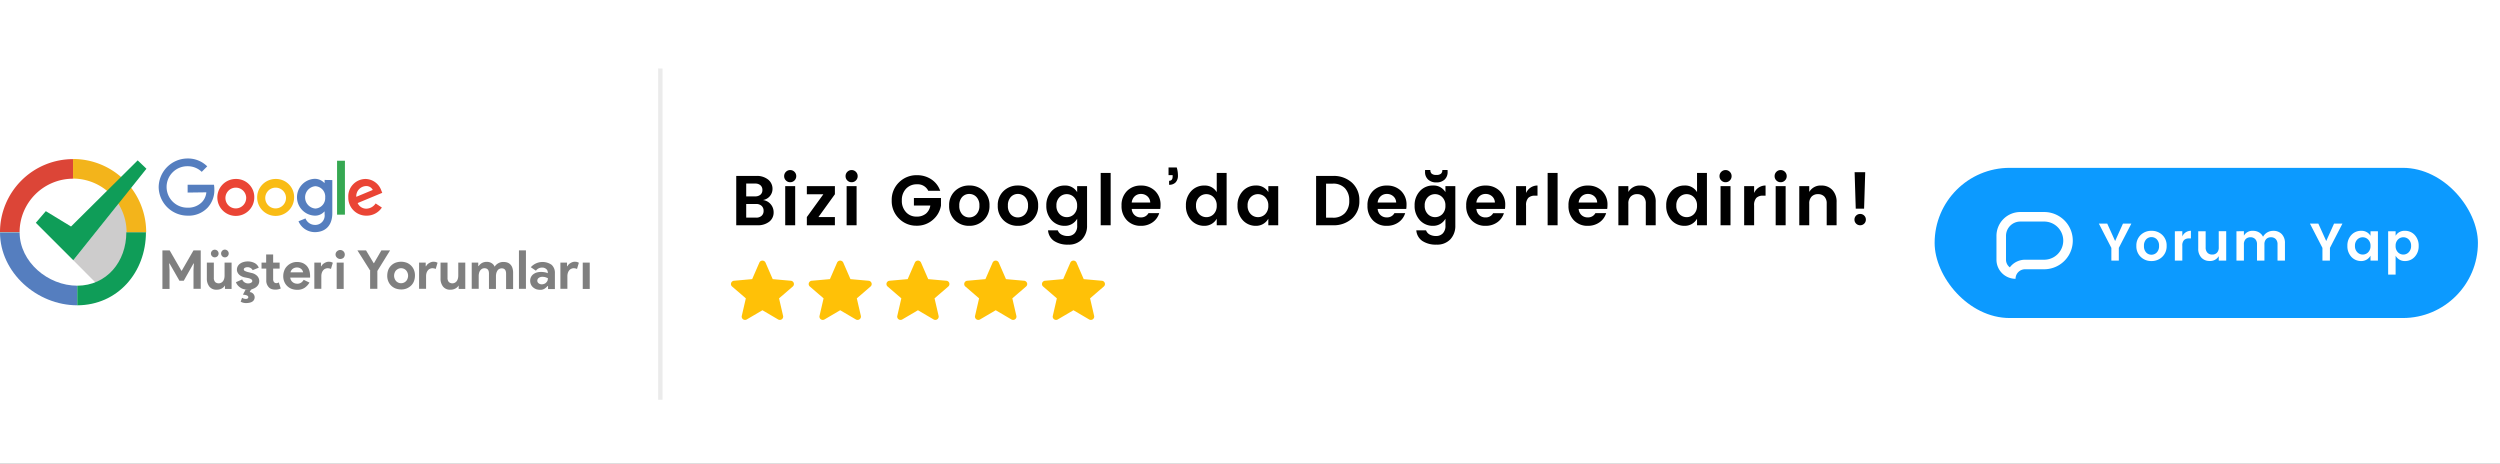 <svg xmlns="http://www.w3.org/2000/svg" xmlns:xlink="http://www.w3.org/1999/xlink" width="566" height="105" viewBox="0 0 566 105">
  <rect x="0" y="0" width="566" height="105" fill="#333333" stroke="none"/>
  <defs>
    <clipPath id="clip-path">
      <rect id="Rectangle_2962" data-name="Rectangle 2962" width="566" height="105" transform="translate(8717 -3544)" fill="#fff" stroke="#707070" stroke-width="1"/>
    </clipPath>
    <clipPath id="clip-path-2">
      <rect id="Rectangle_2961" data-name="Rectangle 2961" width="588" height="105"/>
    </clipPath>
  </defs>
  <g id="Mask_Group_23" data-name="Mask Group 23" transform="translate(-8717 3544)" clip-path="url(#clip-path)">
    <g id="Artboard_2" data-name="Artboard – 2" transform="translate(8695 -3544)" clip-path="url(#clip-path-2)">
      <rect id="Rectangle_2960" data-name="Rectangle 2960" width="588" height="105" fill="#fff"/>
      <g id="google-musteri-yorumlari-anketi" transform="translate(12 27.582)">
        <circle id="Ellipse_307" data-name="Ellipse 307" cx="12.803" cy="12.803" r="12.803" transform="translate(13.759 12.229)" fill="#fff"/>
        <path id="Path_390" data-name="Path 390" d="M14.437,67.3H10v.057h4.437Z" transform="translate(0 -42.325)" fill="#0f9d58"/>
        <path id="Path_391" data-name="Path 391" d="M111.4,67.3v.057h4.437V67.3Z" transform="translate(-72.741 -42.325)" fill="#0f9d58"/>
        <path id="Path_392" data-name="Path 392" d="M26.562,13.237V8.8A16.543,16.543,0,0,0,10,25.334h4.437a12.116,12.116,0,0,1,12.125-12.1Z" transform="translate(0 -0.359)" fill="#dc4537"/>
        <path id="Path_393" data-name="Path 393" d="M27.5,84.077V79.64c-6.67,0-13.029-5.4-13.058-12.04H10C10.028,76.672,18.366,84.077,27.5,84.077Z" transform="translate(0 -42.54)" fill="#557ebf"/>
        <path id="Path_394" data-name="Path 394" d="M84.838,50.464,75.964,64.6,68.7,57.3,78.9,44.5Z" transform="translate(-42.11 -25.969)" fill="#cdcccc"/>
        <path id="Path_395" data-name="Path 395" d="M71.9,79.5v4.437C81.029,83.906,87.445,76.5,87.445,67.4H83.007C83.007,74.07,78.57,79.468,71.9,79.5Z" transform="translate(-44.405 -42.397)" fill="#0f9d58"/>
        <path id="Path_396" data-name="Path 396" d="M80.625,25.262h4.437A16.567,16.567,0,0,0,68.5,8.7v4.437A12.159,12.159,0,0,1,80.625,25.262Z" transform="translate(-41.966 -0.287)" fill="#f3b41b"/>
        <path id="Path_397" data-name="Path 397" d="M40.961,21.3l5.709,3.476L61.763,9.8l1.978,1.894L47.179,32.41,38.7,23.932Z" transform="translate(-20.589 -1.076)" fill="#0f9d58"/>
        <g id="Group_1077" data-name="Group 1077" transform="translate(45.922 8.3)">
          <path id="Path_398" data-name="Path 398" d="M192.466,28.855a4.183,4.183,0,1,1-4.183-4.155,4.1,4.1,0,0,1,4.183,4.155Zm-1.837,0a2.352,2.352,0,1,0-2.346,2.515,2.383,2.383,0,0,0,2.346-2.515Z" transform="translate(-170.816 -20.065)" fill="#ea4535"/>
          <path id="Path_399" data-name="Path 399" d="M224.366,28.855a4.183,4.183,0,1,1-4.183-4.155,4.1,4.1,0,0,1,4.183,4.155Zm-1.837,0a2.352,2.352,0,1,0-2.346,2.515,2.383,2.383,0,0,0,2.346-2.515Z" transform="translate(-193.7 -20.065)" fill="#f9bc15"/>
          <path id="Path_400" data-name="Path 400" d="M255.9,24.883v7.461c0,3.081-1.809,4.324-3.957,4.324a4.028,4.028,0,0,1-3.7-2.459l1.583-.65a2.3,2.3,0,0,0,2.091,1.47A2.126,2.126,0,0,0,254.15,32.6V32h-.057a2.787,2.787,0,0,1-2.2.933,4.173,4.173,0,0,1,0-8.338,2.977,2.977,0,0,1,2.2.933h.057V24.85l1.752.028Zm-1.611,3.929a2.357,2.357,0,0,0-2.233-2.544,2.539,2.539,0,0,0,0,5.059,2.365,2.365,0,0,0,2.231-2.516Z" transform="translate(-216.585 -19.993)" fill="#557ebf"/>
          <path id="Path_401" data-name="Path 401" d="M281.781,10.1V22.31H280V10.1Z" transform="translate(-239.612 -9.591)" fill="#36a852"/>
          <path id="Path_402" data-name="Path 402" d="M295.19,30.24l1.413.933a4.123,4.123,0,0,1-3.476,1.837A4.067,4.067,0,0,1,289,28.855a3.942,3.942,0,0,1,3.929-4.155,3.873,3.873,0,0,1,3.561,2.657l.2.48-5.568,2.318a2.115,2.115,0,0,0,2.007,1.272,2.612,2.612,0,0,0,2.063-1.187Zm-4.381-1.5,3.731-1.554a1.623,1.623,0,0,0-1.554-.876,2.294,2.294,0,0,0-2.177,2.432Z" transform="translate(-246.068 -20.065)" fill="#ea4535"/>
          <path id="Path_403" data-name="Path 403" d="M143.657,16.016V14.235h5.964a6.132,6.132,0,0,1,.085,1.074,5.838,5.838,0,0,1-1.526,4.126,5.915,5.915,0,0,1-4.522,1.809,6.563,6.563,0,0,1-6.557-6.472A6.563,6.563,0,0,1,143.657,8.3a6.16,6.16,0,0,1,4.437,1.781l-1.244,1.244a4.537,4.537,0,0,0-3.194-1.272,4.692,4.692,0,1,0,0,9.383,4.336,4.336,0,0,0,3.279-1.3,3.71,3.71,0,0,0,.961-2.176Z" transform="translate(-137.1 -8.3)" fill="#557ebf"/>
        </g>
        <g id="Group_1078" data-name="Group 1078" transform="translate(46.77 28.932)">
          <path id="Path_404" data-name="Path 404" d="M140.128,81.9h1.611l2.657,4.607h.085l2.657-4.607h1.639v8.705h-1.639V86.337l.085-1.47h-.085l-2.2,3.9h-.989l-2.233-3.9h-.085l.085,1.47v4.3H140.1V81.9Z" transform="translate(-140.1 -81.73)" fill="#7f7f7f"/>
          <path id="Path_405" data-name="Path 405" d="M179.883,89.411H179.8a1.843,1.843,0,0,1-.763.707,2.233,2.233,0,0,1-1.074.254,1.991,1.991,0,0,1-1.7-.707,2.851,2.851,0,0,1-.565-1.837V84.239h1.583v3.42a1.4,1.4,0,0,0,.283.961,1.131,1.131,0,0,0,.82.311,1.113,1.113,0,0,0,.565-.141,1.331,1.331,0,0,0,.424-.367,1.725,1.725,0,0,0,.254-.565,2.788,2.788,0,0,0,.085-.678V84.239H181.3V90.2h-1.5v-.791Zm-2.4-6.359a.867.867,0,1,1,.622-.254.927.927,0,0,1-.624.254Zm2.289,0a.813.813,0,0,1-.594-.254.887.887,0,0,1,0-1.244.813.813,0,0,1,.594-.254.88.88,0,0,1,.622,1.5.831.831,0,0,1-.624.254Z" transform="translate(-165.638 -81.3)" fill="#7f7f7f"/>
          <path id="Path_406" data-name="Path 406" d="M201.742,97.187a3.9,3.9,0,0,1-1.046-.141,2.313,2.313,0,0,1-.791-.4,2.579,2.579,0,0,1-.565-.537,2.256,2.256,0,0,1-.339-.622l1.413-.622a1.364,1.364,0,0,0,.565.678,1.421,1.421,0,0,0,.763.226,1.377,1.377,0,0,0,.707-.17c.17-.113.254-.226.254-.367a.487.487,0,0,0-.226-.4,2.082,2.082,0,0,0-.735-.283l-.848-.17a2.25,2.25,0,0,1-.565-.2,2.15,2.15,0,0,1-.537-.339,1.76,1.76,0,0,1-.4-.509,1.343,1.343,0,0,1-.17-.678,1.568,1.568,0,0,1,.2-.791,1.632,1.632,0,0,1,.509-.565,2.388,2.388,0,0,1,.763-.367,3.428,3.428,0,0,1,.961-.141,3.365,3.365,0,0,1,1.526.339,2.052,2.052,0,0,1,.989,1.074l-1.385.565a1.109,1.109,0,0,0-.509-.509,1.394,1.394,0,0,0-.65-.17,1.314,1.314,0,0,0-.594.141.418.418,0,0,0-.254.367.4.4,0,0,0,.226.339,3.892,3.892,0,0,0,.565.226l.9.226a2.485,2.485,0,0,1,1.357.707,1.681,1.681,0,0,1,.452,1.131,1.649,1.649,0,0,1-.17.735,1.767,1.767,0,0,1-.509.622,2.36,2.36,0,0,1-.791.424,3.417,3.417,0,0,1-1.066.181Z" transform="translate(-182.353 -88.115)" fill="#7f7f7f"/>
          <path id="Path_407" data-name="Path 407" d="M220.546,88.394H219.5V87.037h1.046V85.2h1.583v1.837h1.47v1.357h-1.47v2.374a.9.9,0,0,0,.057.4.674.674,0,0,0,.17.311.582.582,0,0,0,.48.2.612.612,0,0,0,.339-.057.568.568,0,0,0,.226-.113l.452,1.385a2.442,2.442,0,0,1-.594.2,2.867,2.867,0,0,1-.707.057,2.489,2.489,0,0,1-.82-.141,1.464,1.464,0,0,1-.594-.4,2.163,2.163,0,0,1-.565-1.583V88.394Z" transform="translate(-197.059 -84.098)" fill="#7f7f7f"/>
          <path id="Path_408" data-name="Path 408" d="M242.835,95.863a3.7,3.7,0,0,1-1.1,1.187,2.982,2.982,0,0,1-1.7.452,3.759,3.759,0,0,1-1.272-.226,3.011,3.011,0,0,1-.989-.65,2.867,2.867,0,0,1-.65-.989,3.177,3.177,0,0,1-.226-1.272,3.439,3.439,0,0,1,.226-1.215,2.734,2.734,0,0,1,.65-1.017,3.079,3.079,0,0,1,.989-.678,2.965,2.965,0,0,1,1.244-.254,3.521,3.521,0,0,1,1.272.226,2.766,2.766,0,0,1,.933.65,2.657,2.657,0,0,1,.565.989,4.247,4.247,0,0,1,.2,1.244v.424h-4.494a1.5,1.5,0,0,0,.565,1.046,1.572,1.572,0,0,0,.48.254,1.775,1.775,0,0,0,.537.085,1.491,1.491,0,0,0,.9-.254,1.987,1.987,0,0,0,.565-.622Zm-1.441-2.318a.8.8,0,0,0-.113-.339,1.075,1.075,0,0,0-.254-.367,1.584,1.584,0,0,0-.424-.283,1.654,1.654,0,0,0-1.526.17,1.405,1.405,0,0,0-.537.82Z" transform="translate(-209.541 -88.402)" fill="#7f7f7f"/>
          <path id="Path_409" data-name="Path 409" d="M261.8,91.2h1.5v.82h.085a2.005,2.005,0,0,1,.283-.4,2.136,2.136,0,0,1,.4-.311,2.507,2.507,0,0,1,.48-.226,1.6,1.6,0,0,1,.5-.083,2.847,2.847,0,0,1,.537.057c.141.057.283.113.4.17l-.424,1.413a1.012,1.012,0,0,0-.311-.113,1.711,1.711,0,0,0-.424-.057,1.314,1.314,0,0,0-.594.141,1.134,1.134,0,0,0-.452.367,1.62,1.62,0,0,0-.283.537,2.428,2.428,0,0,0-.113.678v2.939H261.8Z" transform="translate(-227.404 -88.258)" fill="#7f7f7f"/>
          <path id="Path_410" data-name="Path 410" d="M279.846,83.635a.9.9,0,0,1-.4-.085,1.182,1.182,0,0,1-.339-.226,1.255,1.255,0,0,1-.226-.311.966.966,0,0,1,0-.791.8.8,0,0,1,.226-.311,1.016,1.016,0,0,1,.339-.226.9.9,0,0,1,.4-.085,1.039,1.039,0,0,1,.735,1.781,1.161,1.161,0,0,1-.735.254Zm-.791,6.755V84.455h1.583v5.964h-1.583Z" transform="translate(-239.599 -81.515)" fill="#7f7f7f"/>
          <path id="Path_411" data-name="Path 411" d="M299.239,86.563,296.3,81.9h1.95l1.724,2.883h.085l1.668-2.883H303.7l-2.883,4.663v4.042h-1.639V86.563Z" transform="translate(-252.153 -81.73)" fill="#7f7f7f"/>
          <path id="Path_412" data-name="Path 412" d="M323.337,91a3.759,3.759,0,0,1,1.272.226,3.012,3.012,0,0,1,.989.65,2.867,2.867,0,0,1,.65.989,3.176,3.176,0,0,1,.226,1.272,3.76,3.76,0,0,1-.226,1.272,2.744,2.744,0,0,1-.65.989,3.338,3.338,0,0,1-.989.65,3.178,3.178,0,0,1-1.272.226,3.759,3.759,0,0,1-1.272-.226,3.011,3.011,0,0,1-.989-.65,2.866,2.866,0,0,1-.65-.989,3.178,3.178,0,0,1-.226-1.272,3.759,3.759,0,0,1,.226-1.272,2.743,2.743,0,0,1,.65-.989,2.867,2.867,0,0,1,.989-.65A3.759,3.759,0,0,1,323.337,91Zm0,4.861a1.476,1.476,0,0,0,.594-.113,1.6,1.6,0,0,0,.509-.339,1.459,1.459,0,0,0,.339-.537,1.837,1.837,0,0,0,0-1.413,1.738,1.738,0,0,0-.339-.537,1.56,1.56,0,0,0-1.7-.339,2,2,0,0,0-.509.339,1.459,1.459,0,0,0-.339.537,1.837,1.837,0,0,0,0,1.413,1.738,1.738,0,0,0,.339.537,1.6,1.6,0,0,0,.509.339,1.311,1.311,0,0,0,.593.113Z" transform="translate(-269.298 -88.258)" fill="#7f7f7f"/>
          <path id="Path_413" data-name="Path 413" d="M345.7,91.2h1.5v.82h.085a2.005,2.005,0,0,1,.283-.4,2.135,2.135,0,0,1,.4-.311,2.506,2.506,0,0,1,.48-.226,1.6,1.6,0,0,1,.5-.083,2.847,2.847,0,0,1,.537.057c.141.057.283.113.4.17l-.424,1.413a1.012,1.012,0,0,0-.311-.113,1.711,1.711,0,0,0-.424-.057,1.314,1.314,0,0,0-.594.141,1.134,1.134,0,0,0-.452.367,1.621,1.621,0,0,0-.283.537,2.43,2.43,0,0,0-.113.678v2.939H345.7Z" transform="translate(-287.591 -88.258)" fill="#7f7f7f"/>
          <path id="Path_414" data-name="Path 414" d="M367.083,96.872H367a1.843,1.843,0,0,1-.763.707,2.233,2.233,0,0,1-1.074.254,1.991,1.991,0,0,1-1.7-.707,2.851,2.851,0,0,1-.565-1.837V91.7h1.583v3.42a1.4,1.4,0,0,0,.283.961,1.131,1.131,0,0,0,.82.311,1.113,1.113,0,0,0,.565-.141,1.329,1.329,0,0,0,.424-.367,1.725,1.725,0,0,0,.254-.565,2.789,2.789,0,0,0,.085-.678V91.7H368.5v5.964H367v-.791Z" transform="translate(-299.93 -88.761)" fill="#7f7f7f"/>
          <path id="Path_415" data-name="Path 415" d="M387.8,91.27h1.5v.791h.085a2.287,2.287,0,0,1,.763-.707,2.233,2.233,0,0,1,1.074-.254,1.979,1.979,0,0,1,1.131.311,1.6,1.6,0,0,1,.65.791,2.278,2.278,0,0,1,.791-.763,2.2,2.2,0,0,1,1.244-.311,2.535,2.535,0,0,1,.961.17,1.858,1.858,0,0,1,.65.48,1.954,1.954,0,0,1,.4.763,3.429,3.429,0,0,1,.141.961v3.759H395.6V93.785c0-.82-.339-1.215-.989-1.215a1.286,1.286,0,0,0-.565.141,1,1,0,0,0-.4.367,2.113,2.113,0,0,0-.254.565,2.85,2.85,0,0,0-.085.707v2.883h-1.583V93.757c0-.82-.339-1.215-1.046-1.215a1.169,1.169,0,0,0-.537.141,1.613,1.613,0,0,0-.4.367,1.727,1.727,0,0,0-.254.565,2.847,2.847,0,0,0-.085.707V97.2h-1.583V91.27Z" transform="translate(-317.792 -88.33)" fill="#7f7f7f"/>
          <path id="Path_416" data-name="Path 416" d="M425.7,90.605V81.9h1.583v8.705Z" transform="translate(-344.981 -81.73)" fill="#7f7f7f"/>
          <path id="Path_417" data-name="Path 417" d="M438.713,96.655h-.085a3.411,3.411,0,0,1-.678.594,1.808,1.808,0,0,1-1.017.254,2.993,2.993,0,0,1-.876-.141,2.471,2.471,0,0,1-.707-.424,1.859,1.859,0,0,1-.48-.65,2.028,2.028,0,0,1-.17-.82,1.823,1.823,0,0,1,.678-1.47,2.449,2.449,0,0,1,.763-.4,3.427,3.427,0,0,1,.961-.141,4.476,4.476,0,0,1,.961.085,2.688,2.688,0,0,1,.622.2v-.17a1,1,0,0,0-.367-.791,1.333,1.333,0,0,0-.933-.311,1.652,1.652,0,0,0-1.385.707l-1.159-.791a3.578,3.578,0,0,1,4.72-.537,2.45,2.45,0,0,1,.735,1.922v3.561h-1.554v-.678Zm0-1.781a4.709,4.709,0,0,0-.565-.226,2.409,2.409,0,0,0-.65-.085,1.349,1.349,0,0,0-.876.254.79.79,0,0,0-.311.622.737.737,0,0,0,.311.594,1.15,1.15,0,0,0,.678.226,1.476,1.476,0,0,0,.594-.113,1.076,1.076,0,0,0,.452-.311,1.392,1.392,0,0,0,.283-.424,1.921,1.921,0,0,0,.084-.537Z" transform="translate(-351.437 -88.402)" fill="#7f7f7f"/>
          <path id="Path_418" data-name="Path 418" d="M458.9,91.2h1.5v.82h.085a2.006,2.006,0,0,1,.283-.4,2.135,2.135,0,0,1,.4-.311,2.5,2.5,0,0,1,.48-.226,1.6,1.6,0,0,1,.5-.083,2.847,2.847,0,0,1,.537.057c.141.057.283.113.4.17l-.424,1.413a1.013,1.013,0,0,0-.311-.113,1.712,1.712,0,0,0-.424-.057,1.314,1.314,0,0,0-.594.141,1.134,1.134,0,0,0-.452.367,1.62,1.62,0,0,0-.283.537,2.432,2.432,0,0,0-.113.678v2.939H458.9Z" transform="translate(-368.797 -88.258)" fill="#7f7f7f"/>
          <path id="Path_419" data-name="Path 419" d="M476.8,97.635V91.7h1.583v5.964H476.8Z" transform="translate(-381.638 -88.761)" fill="#7f7f7f"/>
        </g>
        <g id="Group_1079" data-name="Group 1079" transform="translate(64.491 37.813)">
          <path id="Path_426" data-name="Path 426" d="M205.174,112.829l-.339.622a1.215,1.215,0,0,1,1.131,1.131c0,1.017-.9,1.357-1.922,1.357a2.312,2.312,0,0,1-1.244-.311l.311-.876a1.732,1.732,0,0,0,.876.254c.254,0,.537-.113.537-.4,0-.311-.367-.509-1.215-.565l.594-1.131h-.028C203.394,112.914,206.7,112.546,205.174,112.829Z" transform="translate(-202.8 -112.722)" fill="#7f7f7f"/>
        </g>
      </g>
      <line id="Line_3" data-name="Line 3" y2="75" transform="translate(171.5 15.5)" fill="none" stroke="#707070" stroke-width="1" opacity="0.143"/>
      <g id="Group_1080" data-name="Group 1080" transform="translate(-75.515 -1.001)">
        <path id="Path_437" data-name="Path 437" d="M1.2-11.168H5.728a4.045,4.045,0,0,1,2.7.832,2.646,2.646,0,0,1,.984,2.112,2.55,2.55,0,0,1-2.18,2.512A2.73,2.73,0,0,1,9-4.76a2.767,2.767,0,0,1,.664,1.832,2.6,2.6,0,0,1-.992,2.12A4.133,4.133,0,0,1,5.984,0H1.2ZM3.456-9.44v2.9H5.488A1.774,1.774,0,0,0,6.68-6.92a1.323,1.323,0,0,0,.44-1.064,1.348,1.348,0,0,0-.44-1.072A1.75,1.75,0,0,0,5.488-9.44Zm0,7.712H5.728a1.744,1.744,0,0,0,1.208-.408,1.436,1.436,0,0,0,.456-1.128A1.448,1.448,0,0,0,6.928-4.4a1.753,1.753,0,0,0-1.216-.416H3.456ZM14.784-11.12a1.328,1.328,0,0,1-.4.976,1.319,1.319,0,0,1-.968.4,1.319,1.319,0,0,1-.968-.4,1.328,1.328,0,0,1-.4-.976,1.328,1.328,0,0,1,.4-.976,1.319,1.319,0,0,1,.968-.4,1.319,1.319,0,0,1,.968.4,1.328,1.328,0,0,1,.4.976ZM12.288,0V-8.864h2.256V0ZM23.536-8.864v1.84L19.808-1.856h3.728V0H17.184V-1.856l3.744-5.168H17.184v-1.84Zm5.152-2.256a1.328,1.328,0,0,1-.4.976,1.319,1.319,0,0,1-.968.4,1.319,1.319,0,0,1-.968-.4,1.328,1.328,0,0,1-.4-.976,1.328,1.328,0,0,1,.4-.976,1.319,1.319,0,0,1,.968-.4,1.319,1.319,0,0,1,.968.4,1.328,1.328,0,0,1,.4.976ZM26.192,0V-8.864h2.256V0ZM38.048-1.52A5.494,5.494,0,0,1,36.4-5.62a5.48,5.48,0,0,1,1.656-4.1,5.586,5.586,0,0,1,4.056-1.616,5.777,5.777,0,0,1,3.24.928A5.093,5.093,0,0,1,47.376-7.8h-2.7a2.642,2.642,0,0,0-2.56-1.472,3.259,3.259,0,0,0-2.472,1,3.692,3.692,0,0,0-.952,2.656,3.692,3.692,0,0,0,.952,2.656,3.1,3.1,0,0,0,2.336,1,3.232,3.232,0,0,0,2.176-.68,2.967,2.967,0,0,0,.984-1.832H41.424v-1.7h6.128v1.712A5.377,5.377,0,0,1,45.76-1.272,5.41,5.41,0,0,1,41.976.1a5.416,5.416,0,0,1-3.928-1.62Zm15.9-.256a2.192,2.192,0,0,0,1.624-.7,2.7,2.7,0,0,0,.68-1.968A2.689,2.689,0,0,0,55.58-6.4a2.187,2.187,0,0,0-1.624-.688,2.136,2.136,0,0,0-1.608.688A2.741,2.741,0,0,0,51.7-4.432a2.741,2.741,0,0,0,.656,1.968,2.127,2.127,0,0,0,1.6.688Zm-3.248.64a4.419,4.419,0,0,1-1.3-3.312,4.338,4.338,0,0,1,1.312-3.3A4.541,4.541,0,0,1,53.968-9a4.541,4.541,0,0,1,3.256,1.248,4.338,4.338,0,0,1,1.312,3.3,4.376,4.376,0,0,1-1.32,3.312A4.547,4.547,0,0,1,53.952.128,4.465,4.465,0,0,1,50.7-1.136Zm14.256-.64a2.192,2.192,0,0,0,1.624-.7,2.7,2.7,0,0,0,.68-1.968,2.689,2.689,0,0,0-.672-1.96,2.187,2.187,0,0,0-1.624-.688,2.136,2.136,0,0,0-1.6.692,2.741,2.741,0,0,0-.66,1.968,2.741,2.741,0,0,0,.656,1.968,2.127,2.127,0,0,0,1.6.688Zm-3.248.64a4.419,4.419,0,0,1-1.3-3.312,4.338,4.338,0,0,1,1.312-3.3A4.541,4.541,0,0,1,64.976-9,4.541,4.541,0,0,1,68.24-7.744a4.338,4.338,0,0,1,1.312,3.3,4.376,4.376,0,0,1-1.32,3.312A4.547,4.547,0,0,1,64.96.128a4.465,4.465,0,0,1-3.248-1.264Zm10.88-.016a4.7,4.7,0,0,1-1.184-3.3A4.611,4.611,0,0,1,72.592-7.72,3.93,3.93,0,0,1,75.6-8.992a3.1,3.1,0,0,1,2.784,1.5V-8.864h2.24V.064A4.4,4.4,0,0,1,79.5,3.176a4.075,4.075,0,0,1-3.14,1.208,5.487,5.487,0,0,1-3.216-.84,3.178,3.178,0,0,1-1.352-2.392H74a1.729,1.729,0,0,0,.8.936,2.925,2.925,0,0,0,1.488.344,2.045,2.045,0,0,0,1.5-.592,2.392,2.392,0,0,0,.6-1.776V-1.488a3.14,3.14,0,0,1-2.8,1.616,3.932,3.932,0,0,1-3-1.28Zm5.088-1.36a2.594,2.594,0,0,0,.7-1.92,2.567,2.567,0,0,0-.7-1.912,2.27,2.27,0,0,0-1.648-.7,2.256,2.256,0,0,0-1.64.688,2.556,2.556,0,0,0-.7,1.9,2.594,2.594,0,0,0,.7,1.92,2.248,2.248,0,0,0,1.64.7,2.274,2.274,0,0,0,1.652-.676ZM83.712,0V-11.84h2.256V0ZM92.8.128a4.192,4.192,0,0,1-3.152-1.256,4.571,4.571,0,0,1-1.216-3.32,4.5,4.5,0,0,1,1.224-3.3,4.257,4.257,0,0,1,3.168-1.24A4.4,4.4,0,0,1,96.016-7.78a4.28,4.28,0,0,1,1.248,3.22,5.477,5.477,0,0,1-.064.86H90.736a2.106,2.106,0,0,0,.64,1.392A1.993,1.993,0,0,0,92.8-1.78a1.864,1.864,0,0,0,1.728-.96H96.96A3.891,3.891,0,0,1,95.472-.672a4.431,4.431,0,0,1-2.672.8Zm2.128-5.28A1.932,1.932,0,0,0,94.28-6.56a2.116,2.116,0,0,0-1.448-.528,2,2,0,0,0-1.416.528,2.236,2.236,0,0,0-.68,1.408Zm4.144-7.936h1.856a6.168,6.168,0,0,1,.272,1.832,2.206,2.206,0,0,1-.5,1.52,1.9,1.9,0,0,1-1.5.568v-.9q.8,0,.8-.976v-.3h-.928ZM109.28-2.512a2.594,2.594,0,0,0,.7-1.92,2.567,2.567,0,0,0-.7-1.912,2.27,2.27,0,0,0-1.648-.7,2.256,2.256,0,0,0-1.64.688,2.556,2.556,0,0,0-.7,1.9,2.594,2.594,0,0,0,.7,1.92,2.248,2.248,0,0,0,1.64.7,2.274,2.274,0,0,0,1.648-.676Zm-5.088,1.36a4.7,4.7,0,0,1-1.184-3.3,4.611,4.611,0,0,1,1.184-3.272A3.93,3.93,0,0,1,107.2-8.992a3.1,3.1,0,0,1,2.784,1.5V-11.84h2.24V0h-2.24V-1.488a3.14,3.14,0,0,1-2.8,1.616,3.932,3.932,0,0,1-2.992-1.28Zm16.768-1.36a2.594,2.594,0,0,0,.7-1.92,2.567,2.567,0,0,0-.7-1.912,2.27,2.27,0,0,0-1.648-.7,2.256,2.256,0,0,0-1.64.688,2.556,2.556,0,0,0-.7,1.9,2.594,2.594,0,0,0,.7,1.92,2.248,2.248,0,0,0,1.64.7,2.274,2.274,0,0,0,1.648-.676Zm-5.088,1.36a4.7,4.7,0,0,1-1.184-3.3,4.611,4.611,0,0,1,1.184-3.272A3.93,3.93,0,0,1,118.88-9a3.1,3.1,0,0,1,2.784,1.5V-8.864h2.24V0h-2.24V-1.488a3.14,3.14,0,0,1-2.8,1.616,3.932,3.932,0,0,1-2.992-1.28Zm18.864-.56h1.536a3.569,3.569,0,0,0,2.736-1.04,3.949,3.949,0,0,0,.976-2.816,3.949,3.949,0,0,0-.976-2.816,3.569,3.569,0,0,0-2.736-1.04h-1.536Zm1.536-9.456a6.133,6.133,0,0,1,4.344,1.536,5.28,5.28,0,0,1,1.656,4.064,5.23,5.23,0,0,1-1.656,4.048A6.172,6.172,0,0,1,136.272,0H132.48V-11.168ZM148.48.128a4.192,4.192,0,0,1-3.152-1.256,4.571,4.571,0,0,1-1.216-3.32,4.5,4.5,0,0,1,1.224-3.3,4.257,4.257,0,0,1,3.168-1.24,4.4,4.4,0,0,1,3.2,1.2,4.28,4.28,0,0,1,1.248,3.224,5.476,5.476,0,0,1-.064.864H146.42a2.106,2.106,0,0,0,.64,1.392,1.993,1.993,0,0,0,1.424.528,1.864,1.864,0,0,0,1.728-.96h2.432a3.891,3.891,0,0,1-1.488,2.064,4.431,4.431,0,0,1-2.676.8Zm2.128-5.28a1.932,1.932,0,0,0-.648-1.408,2.116,2.116,0,0,0-1.448-.528,2,2,0,0,0-1.416.528,2.236,2.236,0,0,0-.68,1.408ZM162.256-12.1a2.286,2.286,0,0,1-.688,1.76,2.617,2.617,0,0,1-1.856.64,2.646,2.646,0,0,1-1.864-.64,2.272,2.272,0,0,1-.7-1.76v-.416h1.2a1.087,1.087,0,0,0,.3.84,1.557,1.557,0,0,0,1.056.28,1.557,1.557,0,0,0,1.056-.28,1.087,1.087,0,0,0,.3-.84h1.184ZM155.968-1.152a4.7,4.7,0,0,1-1.184-3.3,4.611,4.611,0,0,1,1.184-3.272A3.93,3.93,0,0,1,158.976-9a3.1,3.1,0,0,1,2.784,1.5V-8.864H164V.064a4.4,4.4,0,0,1-1.12,3.112,4.075,4.075,0,0,1-3.144,1.208,5.487,5.487,0,0,1-3.216-.84,3.178,3.178,0,0,1-1.352-2.392h2.208a1.729,1.729,0,0,0,.8.936,2.925,2.925,0,0,0,1.488.344,2.045,2.045,0,0,0,1.5-.592,2.392,2.392,0,0,0,.6-1.776V-1.488a3.14,3.14,0,0,1-2.8,1.616,3.932,3.932,0,0,1-3-1.28Zm5.088-1.36a2.594,2.594,0,0,0,.7-1.92,2.567,2.567,0,0,0-.7-1.912,2.27,2.27,0,0,0-1.648-.7,2.256,2.256,0,0,0-1.64.688,2.556,2.556,0,0,0-.7,1.9,2.594,2.594,0,0,0,.7,1.92,2.248,2.248,0,0,0,1.64.7,2.274,2.274,0,0,0,1.648-.676Zm9.776,2.64a4.192,4.192,0,0,1-3.152-1.256,4.571,4.571,0,0,1-1.216-3.32,4.5,4.5,0,0,1,1.224-3.3,4.257,4.257,0,0,1,3.168-1.24,4.4,4.4,0,0,1,3.192,1.208A4.28,4.28,0,0,1,175.3-4.56a5.476,5.476,0,0,1-.064.864h-6.464a2.106,2.106,0,0,0,.64,1.392,1.993,1.993,0,0,0,1.424.528,1.864,1.864,0,0,0,1.728-.96H175a3.891,3.891,0,0,1-1.5,2.064,4.431,4.431,0,0,1-2.668.8Zm2.128-5.28a1.932,1.932,0,0,0-.648-1.408,2.116,2.116,0,0,0-1.448-.528,2,2,0,0,0-1.416.528,2.236,2.236,0,0,0-.68,1.408Zm7.056-3.712V-7.3A2.812,2.812,0,0,1,182.608-9v2.3h-.56a2.082,2.082,0,0,0-1.52.5,2.386,2.386,0,0,0-.512,1.736V0H177.76V-8.864ZM184.9,0V-11.84h2.256V0Zm9.088.128a4.192,4.192,0,0,1-3.152-1.256,4.571,4.571,0,0,1-1.216-3.32,4.5,4.5,0,0,1,1.224-3.3,4.257,4.257,0,0,1,3.168-1.24,4.4,4.4,0,0,1,3.188,1.2,4.28,4.28,0,0,1,1.248,3.224,5.476,5.476,0,0,1-.064.864H191.92a2.106,2.106,0,0,0,.64,1.392,1.993,1.993,0,0,0,1.424.528,1.864,1.864,0,0,0,1.728-.96h2.432a3.891,3.891,0,0,1-1.488,2.064,4.431,4.431,0,0,1-2.672.8Zm2.128-5.28a1.932,1.932,0,0,0-.648-1.408,2.116,2.116,0,0,0-1.448-.528,2,2,0,0,0-1.416.528,2.236,2.236,0,0,0-.68,1.408Zm7.056-3.712v1.328a2.94,2.94,0,0,1,2.752-1.456,3.285,3.285,0,0,1,2.48,1,3.844,3.844,0,0,1,.96,2.776V0h-2.24V-4.9a2.214,2.214,0,0,0-.528-1.592,1.9,1.9,0,0,0-1.44-.552,1.925,1.925,0,0,0-1.448.552,2.194,2.194,0,0,0-.536,1.592V0h-2.256V-8.864ZM218.02-2.512a2.594,2.594,0,0,0,.7-1.92,2.567,2.567,0,0,0-.7-1.912,2.27,2.27,0,0,0-1.648-.7,2.256,2.256,0,0,0-1.64.688,2.556,2.556,0,0,0-.7,1.9,2.594,2.594,0,0,0,.7,1.92,2.248,2.248,0,0,0,1.64.7,2.274,2.274,0,0,0,1.644-.676Zm-5.088,1.36a4.7,4.7,0,0,1-1.184-3.3,4.611,4.611,0,0,1,1.184-3.272A3.93,3.93,0,0,1,215.94-9a3.1,3.1,0,0,1,2.784,1.5V-11.84h2.24V0h-2.24V-1.488a3.14,3.14,0,0,1-2.8,1.616,3.932,3.932,0,0,1-3-1.28Zm13.616-9.968a1.328,1.328,0,0,1-.4.976,1.319,1.319,0,0,1-.968.4,1.319,1.319,0,0,1-.968-.4,1.328,1.328,0,0,1-.4-.976,1.328,1.328,0,0,1,.4-.976,1.319,1.319,0,0,1,.968-.4,1.319,1.319,0,0,1,.968.4,1.328,1.328,0,0,1,.4.976ZM224.048,0V-8.864H226.3V0Zm7.6-8.864V-7.3A2.812,2.812,0,0,1,234.24-9v2.3h-.56a2.082,2.082,0,0,0-1.52.5,2.386,2.386,0,0,0-.512,1.736V0h-2.256V-8.864Zm7.376-2.256a1.328,1.328,0,0,1-.4.976,1.319,1.319,0,0,1-.968.4,1.319,1.319,0,0,1-.968-.4,1.328,1.328,0,0,1-.4-.976,1.328,1.328,0,0,1,.4-.976,1.319,1.319,0,0,1,.968-.4,1.319,1.319,0,0,1,.968.4,1.328,1.328,0,0,1,.4.976ZM236.528,0V-8.864h2.256V0Zm7.6-8.864v1.328a2.94,2.94,0,0,1,2.752-1.456,3.285,3.285,0,0,1,2.48,1,3.844,3.844,0,0,1,.96,2.776V0h-2.24V-4.9a2.214,2.214,0,0,0-.528-1.592,1.9,1.9,0,0,0-1.44-.552,1.925,1.925,0,0,0-1.448.552,2.194,2.194,0,0,0-.536,1.592V0h-2.256V-8.864ZM256.944-1.28a1.225,1.225,0,0,1-.376.912,1.256,1.256,0,0,1-.912.368,1.256,1.256,0,0,1-.912-.368,1.225,1.225,0,0,1-.376-.912,1.225,1.225,0,0,1,.376-.912,1.256,1.256,0,0,1,.912-.368,1.256,1.256,0,0,1,.912.368,1.225,1.225,0,0,1,.376.912Zm-2.288-2.48-.256-8.256h2.4l-.256,8.256Z" transform="translate(263 52)"/>
        <g id="google-g-5-star-icon" transform="translate(263 60.001)">
          <path id="Path_431" data-name="Path 431" d="M1938.223,258.075a.753.753,0,0,0-.652-.512l-4.116-.367-1.627-3.744a.763.763,0,0,0-1.394,0l-1.627,3.743-4.117.367a.755.755,0,0,0-.652.512.735.735,0,0,0,.222.791l3.111,2.681-.917,3.971a.738.738,0,0,0,.3.769.764.764,0,0,0,.832.036l3.551-2.085,3.549,2.085a.766.766,0,0,0,.833-.036.738.738,0,0,0,.294-.769l-.917-3.971,3.11-2.681a.737.737,0,0,0,.222-.79Z" transform="translate(-1871.189 -253)" fill="#ffc107"/>
          <path id="Path_432" data-name="Path 432" d="M2296.223,258.075a.753.753,0,0,0-.652-.512l-4.117-.367-1.627-3.744a.763.763,0,0,0-1.394,0l-1.627,3.743-4.117.367a.755.755,0,0,0-.651.512.735.735,0,0,0,.221.791l3.111,2.681-.917,3.971a.738.738,0,0,0,.294.769.764.764,0,0,0,.833.036l3.55-2.085,3.549,2.085a.766.766,0,0,0,.833-.036.739.739,0,0,0,.3-.769l-.917-3.971,3.111-2.681A.736.736,0,0,0,2296.223,258.075Z" transform="translate(-2211.585 -253)" fill="#ffc107"/>
          <path id="Path_433" data-name="Path 433" d="M1580.223,258.075a.753.753,0,0,0-.652-.512l-4.116-.367-1.627-3.744a.763.763,0,0,0-1.394,0l-1.628,3.743-4.117.367a.755.755,0,0,0-.651.512.735.735,0,0,0,.222.791l3.111,2.681-.917,3.971a.738.738,0,0,0,.294.769.765.765,0,0,0,.833.036l3.55-2.085,3.549,2.085a.766.766,0,0,0,.833-.036.738.738,0,0,0,.295-.769l-.917-3.971,3.111-2.681a.736.736,0,0,0,.221-.79Z" transform="translate(-1530.793 -253)" fill="#ffc107"/>
          <path id="Path_434" data-name="Path 434" d="M1222.223,258.075a.753.753,0,0,0-.652-.512l-4.116-.367-1.627-3.744a.763.763,0,0,0-1.394,0l-1.628,3.743-4.117.367a.755.755,0,0,0-.652.512.736.736,0,0,0,.222.791l3.111,2.681-.917,3.971a.738.738,0,0,0,.294.769.765.765,0,0,0,.833.036l3.55-2.085,3.549,2.085a.766.766,0,0,0,.833-.036.739.739,0,0,0,.3-.769l-.917-3.971,3.111-2.681a.736.736,0,0,0,.222-.79Z" transform="translate(-1190.397 -253)" fill="#ffc107"/>
          <path id="Path_435" data-name="Path 435" d="M864.223,258.075a.753.753,0,0,0-.652-.512l-4.116-.367-1.627-3.744a.763.763,0,0,0-1.394,0l-1.627,3.743-4.117.367a.756.756,0,0,0-.652.512.736.736,0,0,0,.222.791l3.111,2.681-.917,3.971a.738.738,0,0,0,.295.769.764.764,0,0,0,.832.036l3.55-2.085,3.549,2.085a.766.766,0,0,0,.833-.036.739.739,0,0,0,.295-.769l-.917-3.971L864,258.867A.736.736,0,0,0,864.223,258.075Z" transform="translate(-850 -253)" fill="#ffc107"/>
        </g>
      </g>
      <rect id="Rectangle_93" data-name="Rectangle 93" width="123" height="34" rx="17" transform="translate(460 38)" fill="#0c9aff"/>
      <g id="Group_1081" data-name="Group 1081" transform="translate(1 4)">
        <path id="Path_438" data-name="Path 438" d="M4.7,0H3.012V-2.88L.18-8.376h1.9L3.864-4.428,5.64-8.376h1.9L4.7-2.88Zm7.38-1.332a1.644,1.644,0,0,0,1.22-.522,2.024,2.024,0,0,0,.51-1.476,2.017,2.017,0,0,0-.5-1.47,1.64,1.64,0,0,0-1.218-.516,1.6,1.6,0,0,0-1.206.516,2.056,2.056,0,0,0-.492,1.476,2.056,2.056,0,0,0,.492,1.476,1.6,1.6,0,0,0,1.2.516Zm-2.436.48a3.314,3.314,0,0,1-.972-2.484A3.254,3.254,0,0,1,9.66-5.808a3.406,3.406,0,0,1,2.44-.936,3.406,3.406,0,0,1,2.442.936,3.254,3.254,0,0,1,.984,2.472,3.282,3.282,0,0,1-.99,2.484A3.41,3.41,0,0,1,12.084.1,3.349,3.349,0,0,1,9.648-.852Zm9.432-5.8v1.176A2.109,2.109,0,0,1,21.02-6.748V-5.02H20.6a1.562,1.562,0,0,0-1.14.378,1.79,1.79,0,0,0-.384,1.3V0H17.388V-6.648Zm8.244,0h1.692V0H27.324V-1.008A2.216,2.216,0,0,1,25.248.084,2.449,2.449,0,0,1,23.4-.666a2.883,2.883,0,0,1-.72-2.082v-3.9h1.68v3.66a1.683,1.683,0,0,0,.4,1.2,1.413,1.413,0,0,0,1.08.42,1.433,1.433,0,0,0,1.086-.42,1.667,1.667,0,0,0,.4-1.2Zm5.7,0v1a2.205,2.205,0,0,1,2.064-1.092,2.62,2.62,0,0,1,1.35.348,2.333,2.333,0,0,1,.918,1,2.591,2.591,0,0,1,.954-.984,2.616,2.616,0,0,1,1.362-.36A2.553,2.553,0,0,1,41.586-6a2.864,2.864,0,0,1,.726,2.088V0h-1.68V-3.672a1.661,1.661,0,0,0-.4-1.194,1.424,1.424,0,0,0-1.08-.414,1.444,1.444,0,0,0-1.086.414,1.645,1.645,0,0,0-.4,1.194V0h-1.68V-3.672a1.661,1.661,0,0,0-.4-1.194,1.424,1.424,0,0,0-1.08-.414,1.444,1.444,0,0,0-1.086.414,1.645,1.645,0,0,0-.4,1.194V0H31.332V-6.648ZM52.488,0H50.8V-2.88l-2.832-5.5h1.9l1.788,3.948L53.432-8.38h1.9L52.5-2.88Zm8.664-1.884a1.946,1.946,0,0,0,.528-1.44,1.925,1.925,0,0,0-.528-1.434,1.7,1.7,0,0,0-1.236-.522,1.692,1.692,0,0,0-1.23.516,1.917,1.917,0,0,0-.522,1.428,1.946,1.946,0,0,0,.528,1.44,1.686,1.686,0,0,0,1.23.528,1.7,1.7,0,0,0,1.23-.516ZM57.336-.864a3.524,3.524,0,0,1-.888-2.472,3.458,3.458,0,0,1,.888-2.454,2.948,2.948,0,0,1,2.256-.954A2.328,2.328,0,0,1,61.68-5.616V-6.648h1.68V0H61.68V-1.116A2.355,2.355,0,0,1,59.58.1a2.949,2.949,0,0,1-2.244-.964ZM70.344-1.9a1.946,1.946,0,0,0,.528-1.44,1.917,1.917,0,0,0-.522-1.428,1.692,1.692,0,0,0-1.23-.516,1.683,1.683,0,0,0-1.23.522,1.938,1.938,0,0,0-.522,1.434A1.938,1.938,0,0,0,67.89-1.89a1.683,1.683,0,0,0,1.23.522A1.654,1.654,0,0,0,70.344-1.9ZM67.368-5.62a2.3,2.3,0,0,1,2.076-1.128A2.948,2.948,0,0,1,71.7-5.79a3.467,3.467,0,0,1,.888,2.46A3.488,3.488,0,0,1,71.7-.864,2.919,2.919,0,0,1,69.462.1a2.333,2.333,0,0,1-2.094-1.212v4.28H65.676V-6.648h1.692Z" transform="translate(496 55)" fill="#fff"/>
        <g id="comment_x5F_stroke" transform="translate(473 44)">
          <path id="Path_436" data-name="Path 436" d="M10.8,2.16a4.32,4.32,0,1,1,0,8.64H6.479a4.313,4.313,0,0,0-3.453,1.729A2.167,2.167,0,0,1,2.16,10.8V5.4A3.244,3.244,0,0,1,5.4,2.16h5.4M10.8,0H5.4A5.4,5.4,0,0,0,0,5.4v5.4a4.321,4.321,0,0,0,4.319,4.32A2.16,2.16,0,0,1,6.48,12.96H10.8A6.48,6.48,0,0,0,10.8,0Z" fill="#fff"/>
        </g>
      </g>
    </g>
  </g>
</svg>
